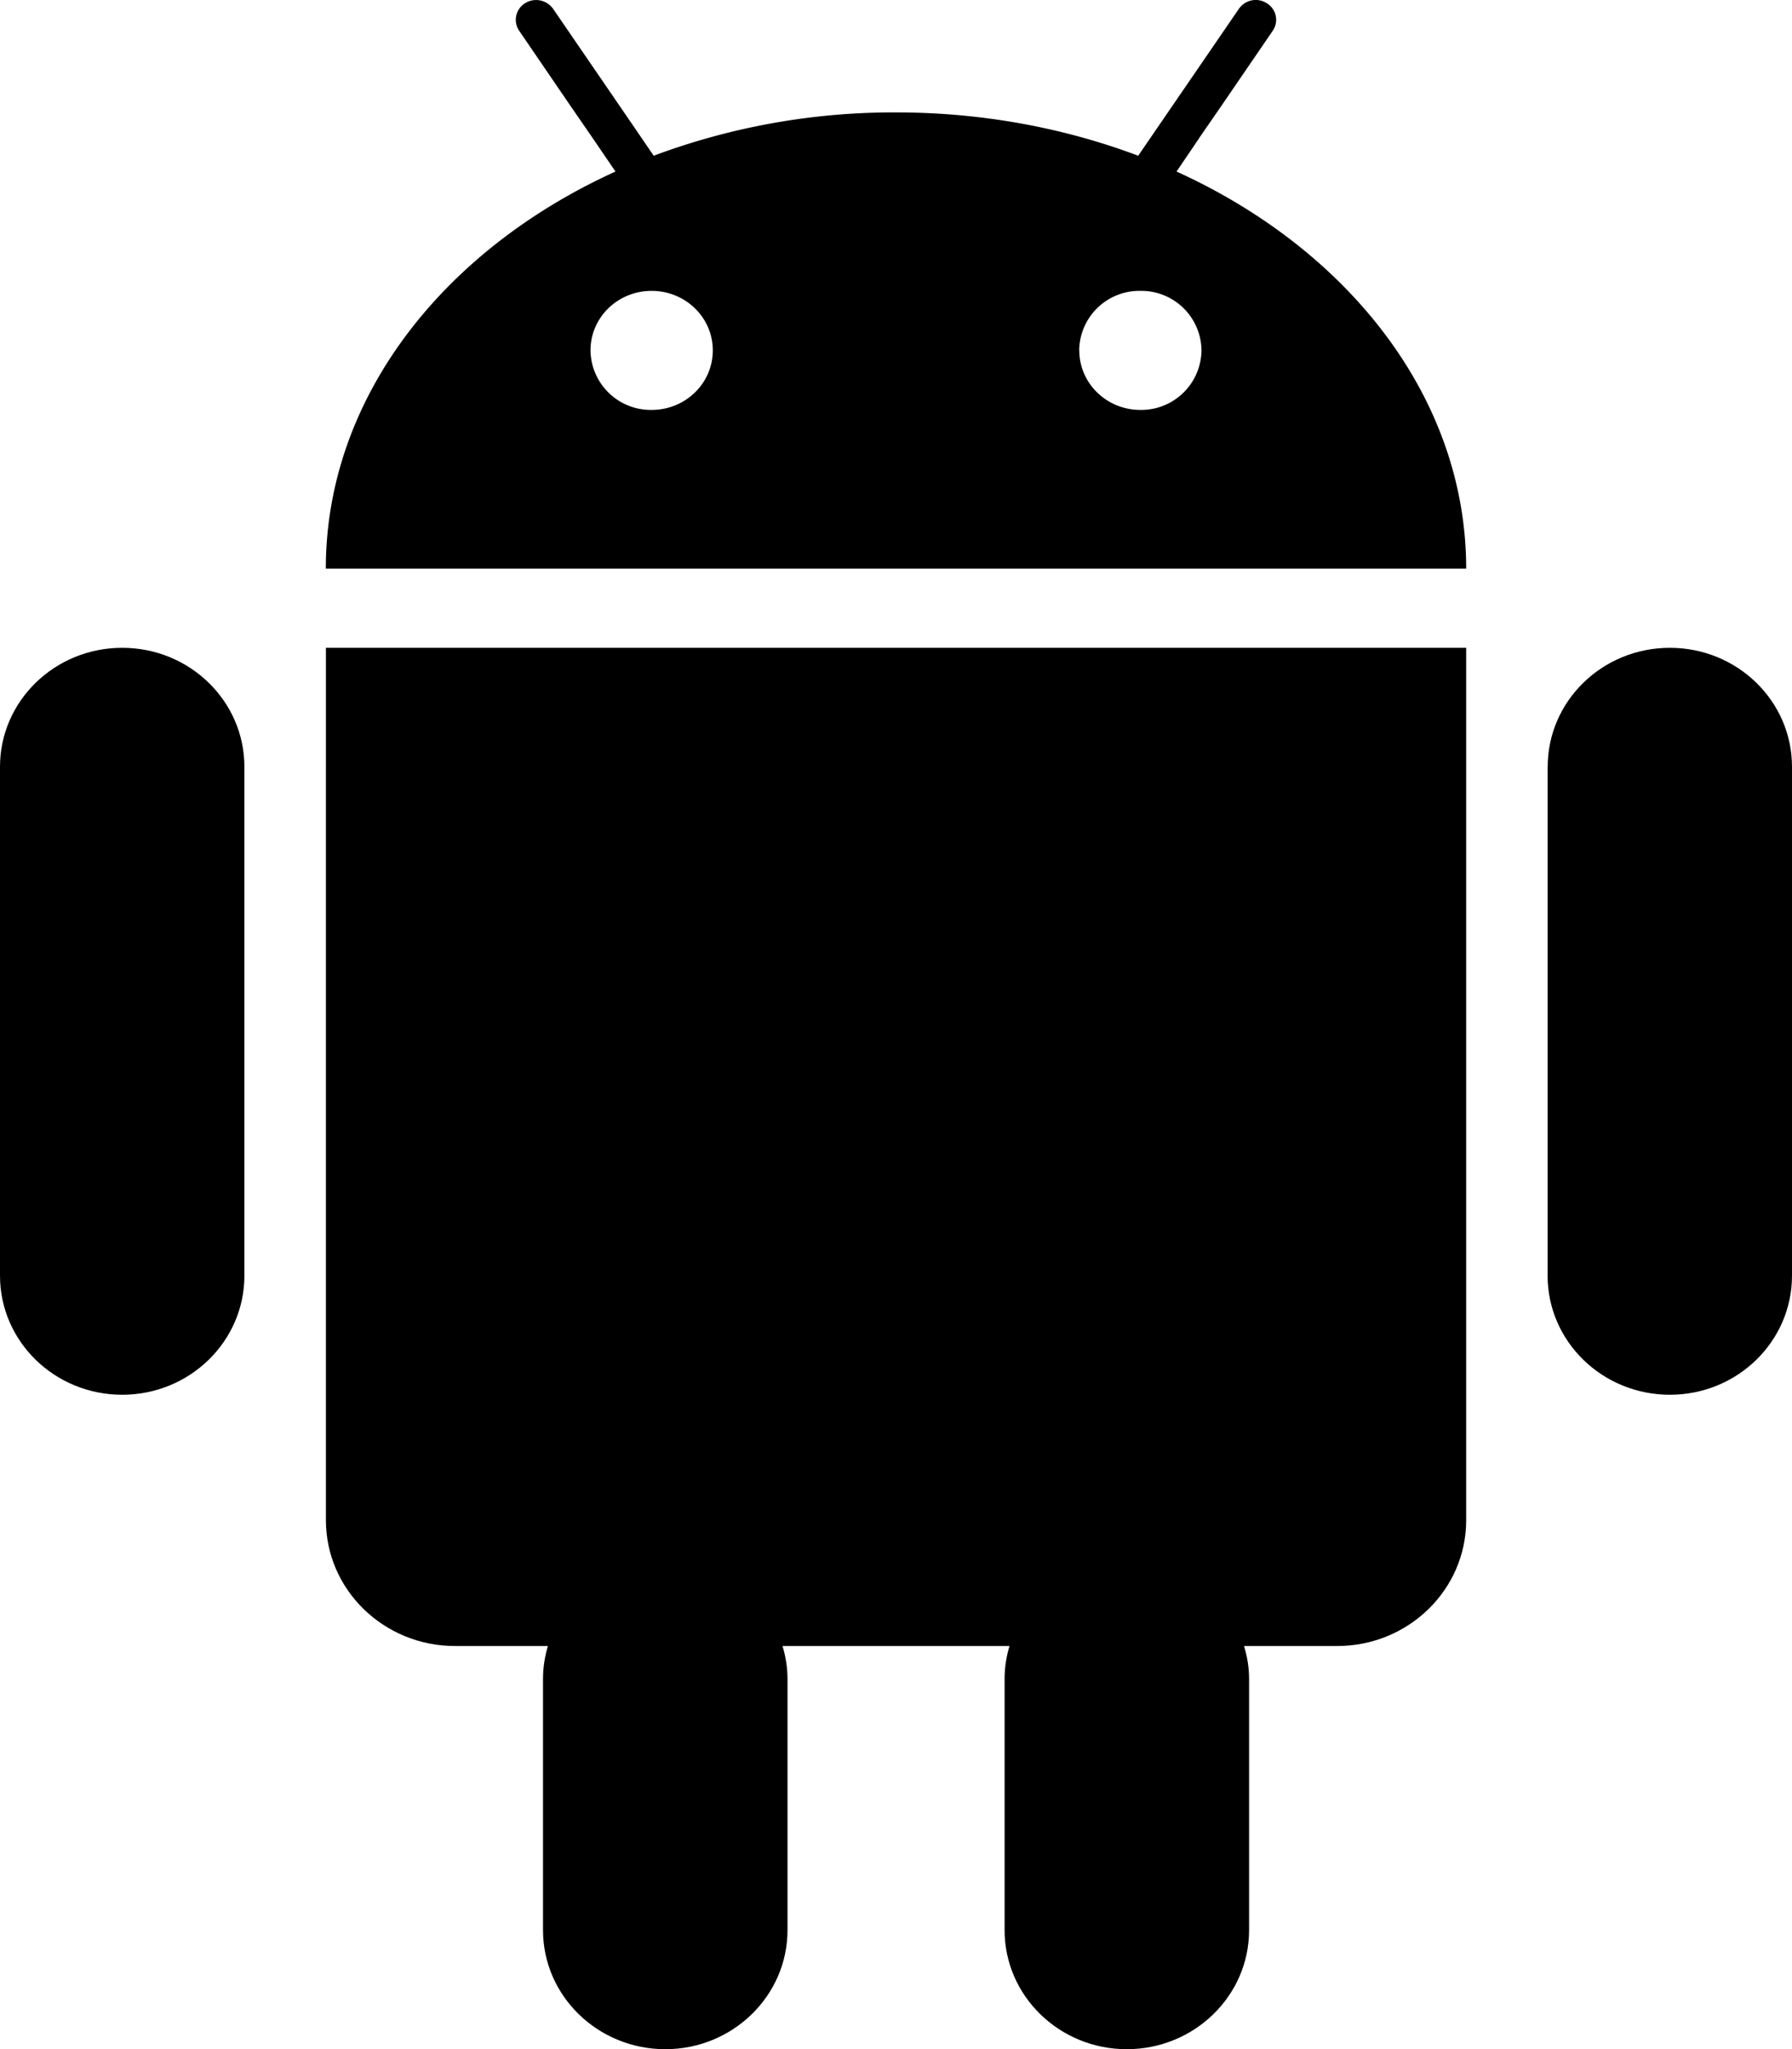 <svg xmlns="http://www.w3.org/2000/svg" viewBox="3 2 18.375 21.001"><g><path fill-rule="evenodd" clip-rule="evenodd" d="M15.297 3.415l-.233.343c1.77.804 2.97 2.326 2.97 4.069H6.341c0-1.743 1.199-3.265 2.97-4.069l-.234-.343-.233-.338-.52-.761a.2.2 0 01.058-.282.214.214 0 01.29.057l.793 1.157.238.348a7.035 7.035 0 012.484-.444c.888 0 1.729.16 2.484.444l1.032-1.505a.21.21 0 01.288-.057.198.198 0 01.059.282l-.52.76-.234.339zm-1.23 2.176c0 .337.28.61.626.61a.618.618 0 00.627-.61.617.617 0 00-.627-.61.617.617 0 00-.627.61zm-4.385.61a.618.618 0 01-.627-.61c0-.338.28-.61.627-.61.346 0 .627.272.627.61 0 .337-.28.61-.627.61z"></path><path d="M6.342 8.639h11.692v8.942c0 .71-.592 1.288-1.322 1.288h-.956c.033.107.052.22.052.338v2.574c0 .673-.562 1.22-1.254 1.22s-1.253-.547-1.253-1.22v-2.574c0-.119.018-.23.05-.338h-2.327c.032.107.051.22.051.338v2.574c0 .673-.562 1.22-1.253 1.22-.692 0-1.254-.547-1.254-1.22v-2.574c0-.119.018-.23.05-.338h-.953c-.73 0-1.323-.578-1.323-1.288V8.639zm-2.089 0C3.561 8.639 3 9.185 3 9.858v5.216c0 .673.56 1.22 1.253 1.22.692 0 1.253-.547 1.253-1.22V9.858c0-.673-.561-1.219-1.253-1.219zM18.87 9.858c0-.673.56-1.219 1.253-1.219.691 0 1.252.546 1.252 1.219v5.216c0 .673-.56 1.22-1.252 1.22-.693 0-1.254-.547-1.254-1.22V9.858z"></path></g></svg>